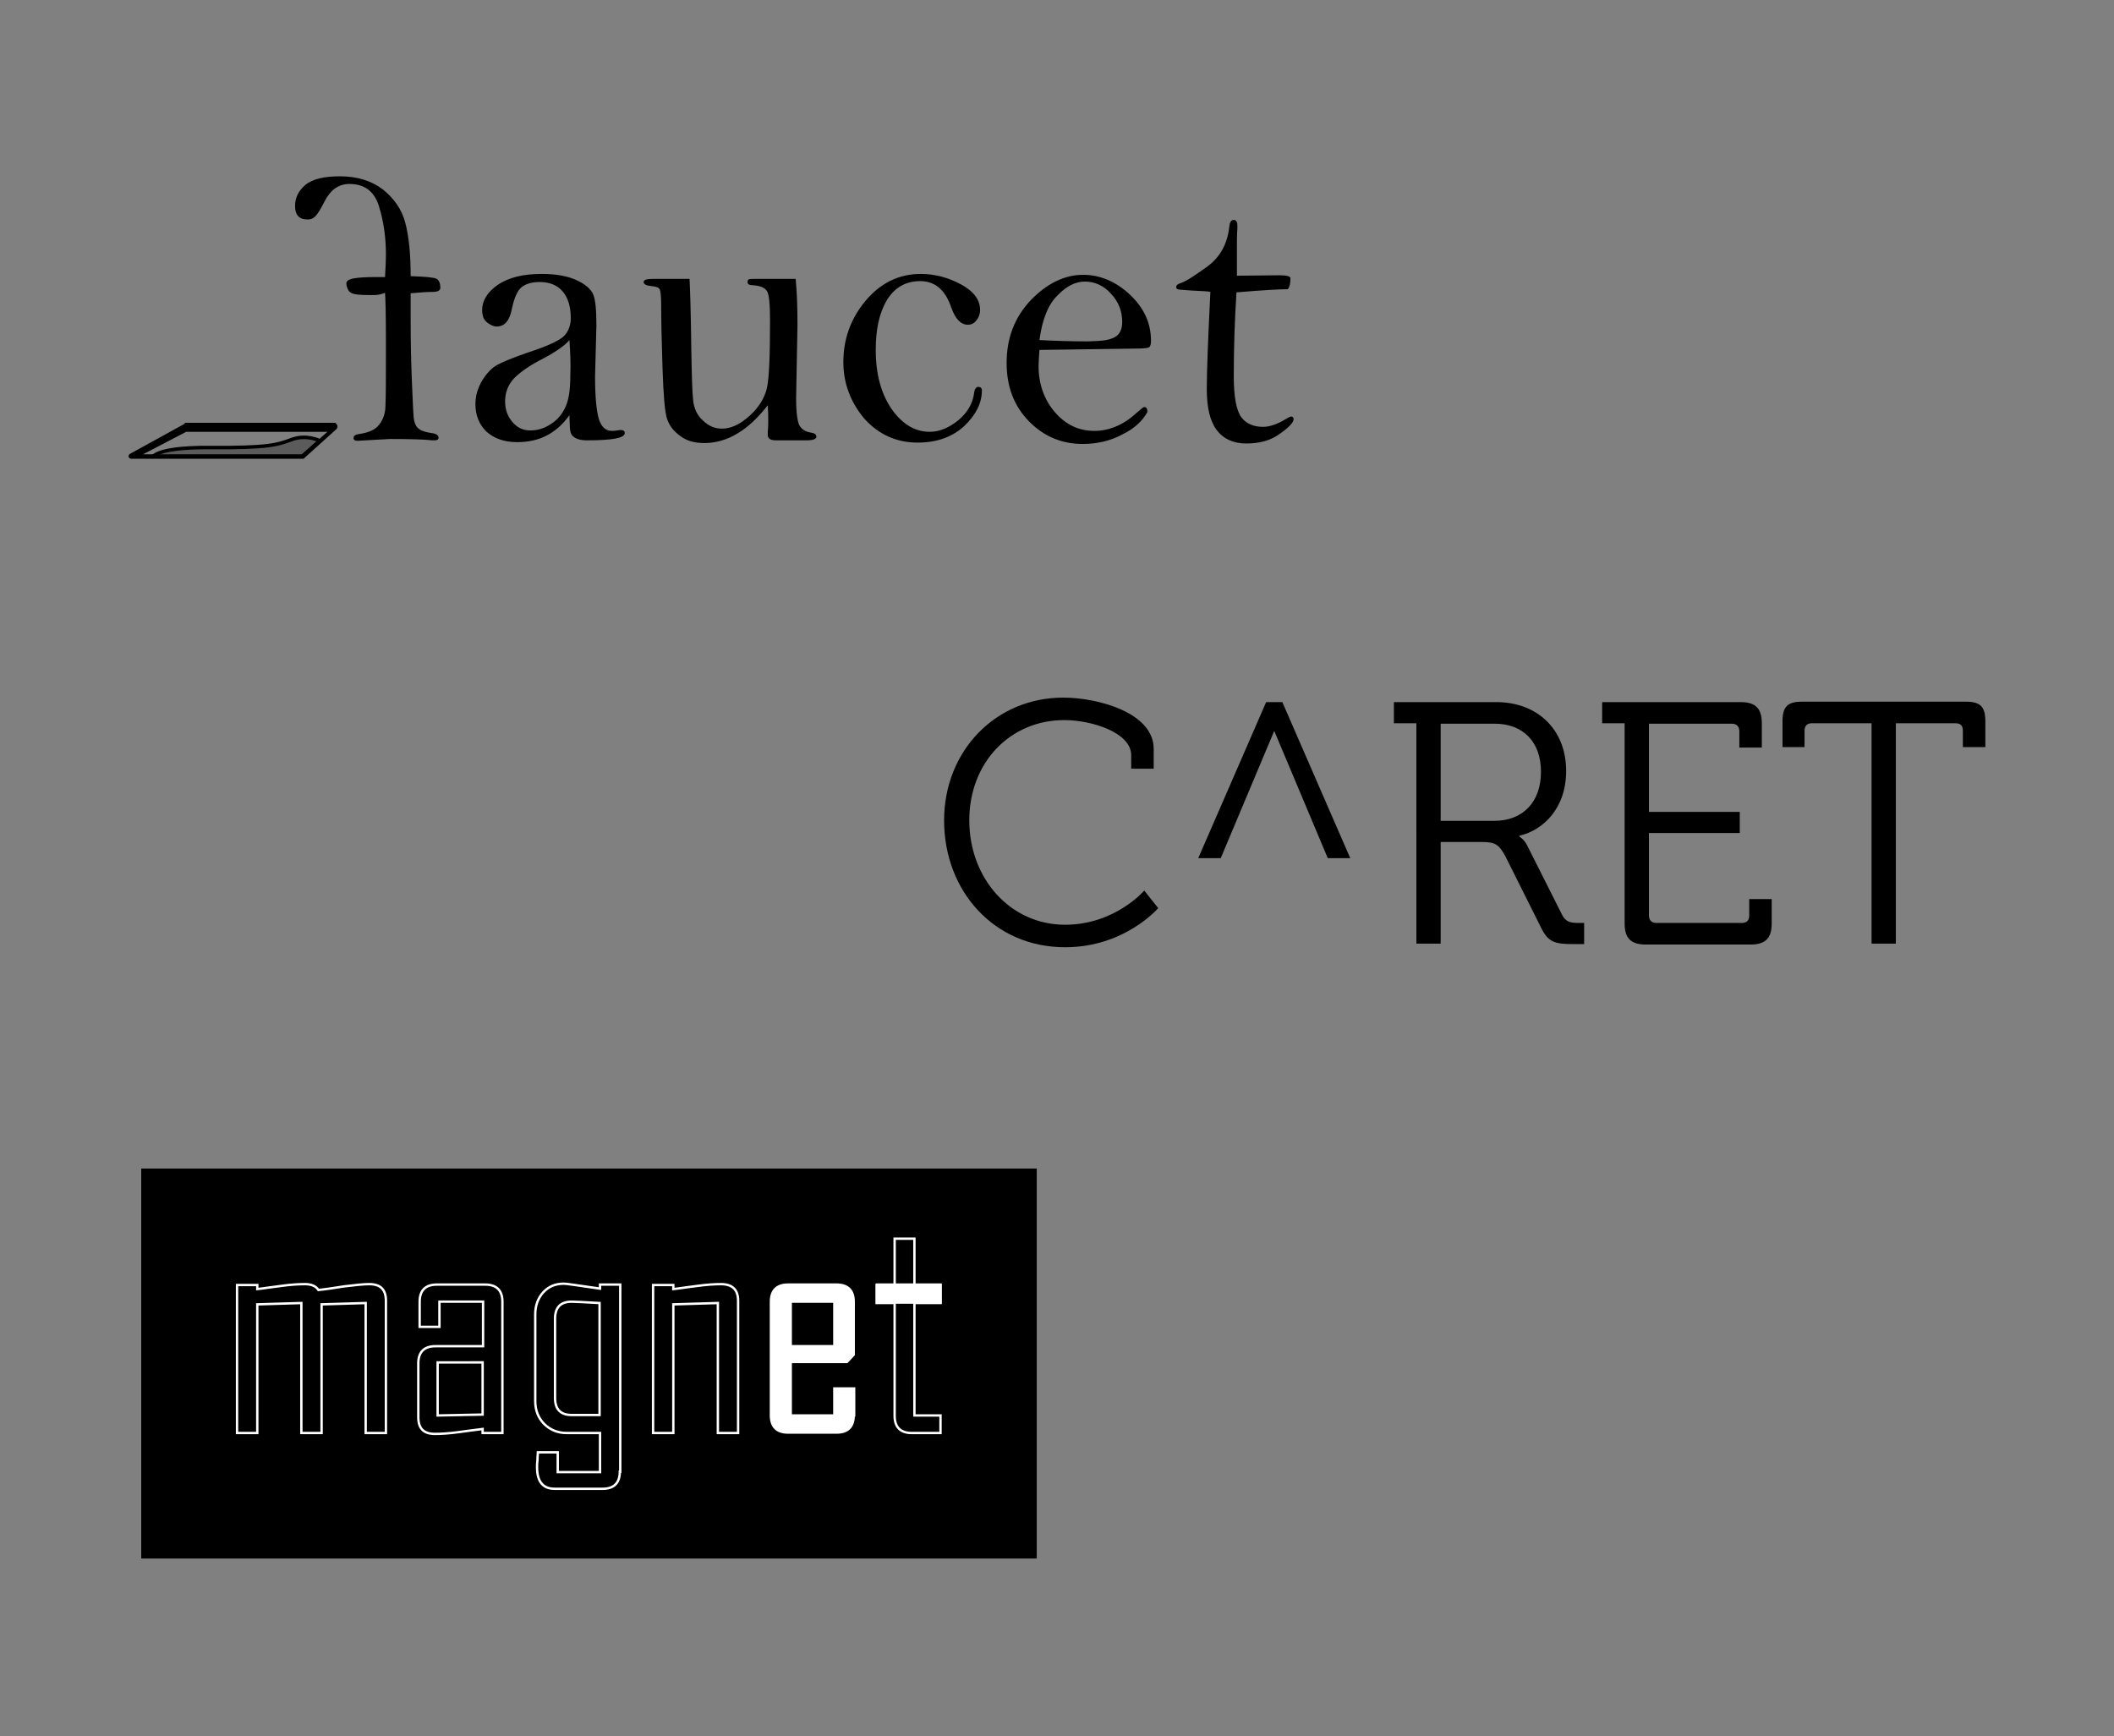 <?xml version="1.0" encoding="utf-8"?>
<!-- Generator: Adobe Illustrator 18.1.1, SVG Export Plug-In . SVG Version: 6.00 Build 0)  -->
<!DOCTYPE svg PUBLIC "-//W3C//DTD SVG 1.1//EN" "http://www.w3.org/Graphics/SVG/1.1/DTD/svg11.dtd">
<svg version="1.1" id="Layer_1" xmlns="http://www.w3.org/2000/svg" xmlns:xlink="http://www.w3.org/1999/xlink" x="0px" y="0px"
	 viewBox="0 0 470 386" enable-background="new 0 0 470 386" xml:space="preserve">
<rect x="0" y="0" width="470" height="386" fill="#808080" stroke="none"/>
<g>
	<g>
		<path d="M236.4,155.1c7.6,0,20.1,3.3,20.1,11.4v4.4h-5v-3c0-5-8.7-7.8-14.9-7.8c-11.9,0-21.1,9.3-21.1,22.3
			c0,12.9,9.1,23.2,21.3,23.2c11.1,0,17.6-7.6,17.6-7.6l3.1,3.9c0,0-7.4,8.7-20.7,8.7c-15.8,0-26.9-12.5-26.9-28.2
			C209.9,167,221.3,155.1,236.4,155.1z"/>
		<path d="M314.9,160.8h-5v-4.7h22.8c9,0,15.5,6,15.5,15.3c0,8.3-5.1,13.2-10.4,14.4v0.2c0,0,1.1,0.6,1.8,2.1l7.7,15.3
			c0.8,1.6,1.9,1.8,3.8,1.8h1.1v4.7h-2.4c-4.4,0-5.7-0.5-7.4-4.1l-7.7-15.4c-1.5-2.8-2.4-3.2-5.4-3.2h-9v22.6h-5.4V160.8z
			 M332.2,182.5c6.4,0,10.4-4.2,10.4-10.9c0-6.7-4-10.7-10.3-10.7h-12v21.6H332.2z"/>
		<path d="M361.2,160.8h-5v-4.7h30.8c3.3,0,4.7,1.4,4.7,4.7v5.4h-5v-3.6c0-1.1-0.6-1.7-1.7-1.7h-18.4v19.6h20.2v4.7h-20.2v18.3
			c0,1.1,0.6,1.7,1.7,1.7h18.9c1.1,0,1.7-0.5,1.7-1.7v-3.6h5v5.4c0,3.3-1.4,4.7-4.7,4.7h-23.3c-3.3,0-4.7-1.4-4.7-4.7V160.8z"/>
		<path d="M416.2,160.8h-13.3c-1.1,0-1.7,0.5-1.7,1.7v3.6h-4.9v-5.7c0-3.3,1.1-4.4,4.4-4.4H437c3.3,0,4.4,1.1,4.4,4.4v5.7h-5v-3.6
			c0-1.2-0.5-1.7-1.7-1.7h-13.2v49h-5.4V160.8z"/>
		<path d="M281.5,156.1h3.6l15.1,34.7h-5l-11.9-28.3l-11.9,28.3h-5L281.5,156.1z"/>
	</g>
	<g>
		<path d="M83.1,65.6c-1.3,0-2.4,0-3.5-0.1c-1.1-0.1-1.8-0.4-2.1-0.9S77,63.5,77,63c0-0.5,0.5-0.9,1.6-1.1c1.1-0.2,2.7-0.3,4.9-0.3
			c0.5,0,1.3,0,2.1,0c0.1-1.8,0.2-3.5,0.2-5.1c0-3.7-0.5-7.2-1.5-10.5c-1-3.4-3.2-5.1-6.6-5.1c-2.4,0-4.2,1.3-5.5,3.8
			c-0.9,1.8-1.6,2.9-2.1,3.4c-0.5,0.5-1,0.7-1.7,0.7c-1.9,0-2.8-1-2.8-3c0-1.9,0.8-3.4,2.3-4.7c1.6-1.3,4.1-1.9,7.7-1.9
			c3.8,0,7,1,9.5,2.9c2.5,2,4.2,4.4,5,7.4c0.8,3,1.2,6.9,1.2,11.9c3.3,0.1,5.3,0.3,5.8,0.6c0.5,0.3,0.8,1,0.8,2
			c0,0.6-0.6,0.9-1.7,0.9c-1.1,0-2.7,0.1-4.9,0.3c0,2.3,0,4.3,0,6.2c0,4.6,0.1,9.3,0.3,14s0.3,7.5,0.5,8.2c0.2,0.8,0.5,1.4,1.1,1.8
			c0.5,0.4,1.5,0.7,2.8,0.9c1,0.1,1.5,0.5,1.5,1c0,0.4-0.3,0.6-0.9,0.6h-0.5c-1.6-0.2-4.7-0.3-9.4-0.3l-7.2,0.4
			c-0.6,0-0.9-0.2-0.9-0.6c0-0.5,0.4-0.8,1.2-0.9c2.1-0.3,3.6-0.9,4.5-2.1c0.9-1.1,1.4-2.6,1.4-4.3c0.1-1.8,0.1-6.5,0.1-14.3
			c0-6-0.1-9.6-0.2-10.7C84.6,65.5,83.8,65.6,83.1,65.6z"/>
		<path d="M126.6,92.3c-1.4,2-3.1,3.5-5,4.5c-1.9,1-4.1,1.5-6.6,1.5c-2.9,0-5.1-0.8-6.8-2.3c-1.6-1.5-2.5-3.6-2.5-6.1
			c0-1.9,0.5-3.6,1.5-5.3c1-1.6,2.1-2.8,3.4-3.5c1.3-0.7,3.5-1.6,6.7-2.7c4.6-1.5,7.3-2.8,8.2-3.8c0.9-1,1.4-2.3,1.4-3.9
			c0-2.5-0.6-4.5-1.8-5.9c-1.2-1.4-2.9-2.1-5.1-2.1c-1.8,0-3.1,0.4-4.1,1.2c-0.9,0.8-1.6,2.4-2.1,4.8c-0.5,2.6-1.6,3.9-3.4,3.9
			c-0.6,0-1.3-0.3-2.1-0.9c-0.8-0.6-1.1-1.6-1.1-2.8c0-2.1,1.2-4,3.5-5.6c2.4-1.6,5.6-2.4,9.7-2.4c3.3,0,5.9,0.5,7.8,1.4
			c2,0.9,3.2,2,3.7,3.2c0.5,1.2,0.7,3.5,0.7,6.9l-0.3,11.3c0,4.4,0.3,7.5,0.8,9.3c0.5,1.8,1.5,2.8,2.9,2.8c0.3,0,0.7,0,1.2-0.1
			l0.7-0.1c0.7,0,1,0.2,1,0.7c0,1.1-2.8,1.6-8.4,1.6c-1.6,0-2.7-0.4-3.3-1.1S126.7,94.7,126.6,92.3z M126.6,75.6
			c-0.9,1.1-2.8,2.5-5.8,4.1c-3,1.5-5.1,3-6.5,4.4c-1.3,1.4-2,3.1-2,5.1c0,1.8,0.5,3.3,1.6,4.6c1.1,1.3,2.4,1.9,4,1.9
			c1.7,0,3.2-0.5,4.7-1.5c1.5-1,2.5-2.3,3.2-3.9c0.7-1.6,1-3.9,1-7C126.9,81,126.8,78.4,126.6,75.6z"/>
		<path d="M153.3,61.9c0.1,1.9,0.3,7.2,0.4,16.1c0.1,5.5,0.2,9.2,0.4,11c0.2,1.8,0.9,3.4,2.2,4.5c1.2,1.2,2.6,1.8,4.2,1.8
			c2.1,0,4.1-1,6.2-2.9c2.1-1.9,3.3-4,3.8-6.1c0.5-2.2,0.7-7.2,0.7-15c0-3.6-0.2-5.9-0.7-6.6c-0.5-0.8-1.6-1.2-3.3-1.3
			c-0.7,0-1-0.3-1-0.7c0-0.3,0.1-0.5,0.3-0.6c0.2-0.1,0.8-0.1,1.9-0.1h8.5c0.3,3.1,0.4,6.6,0.4,10.4l-0.3,16.1
			c0,3.3,0.3,5.4,0.8,6.2c0.6,0.9,1.4,1.3,2.6,1.5c0.7,0.1,1.1,0.4,1.1,0.9c0,0.5-0.7,0.8-2.2,0.8h-6.8c-1.2,0-1.8-0.4-1.8-1.2
			c0-0.2,0-0.5,0-0.8c0.1-0.9,0.1-1.7,0.1-2.6c0-0.7,0-1.8-0.1-3.2c-2.2,2.8-4.4,4.9-6.8,6.3c-2.3,1.4-4.8,2.1-7.3,2.1
			c-2.2,0-4-0.5-5.4-1.6c-1.5-1.1-2.4-2.3-2.9-3.8c-0.5-1.5-0.8-5.2-1-11.2c-0.2-6-0.3-10.6-0.3-14c0-1.9-0.1-3-0.3-3.5
			c-0.2-0.5-0.8-0.7-1.9-0.8c-1.1-0.1-1.7-0.4-1.7-0.9c0-0.5,0.7-0.7,2.1-0.7H153.3z"/>
		<path d="M187.5,80.5c0-5.2,1.7-9.8,5-13.7c3.3-3.9,7.4-5.9,12.2-5.9c3.1,0,6.1,0.8,8.9,2.3c2.8,1.5,4.3,3.4,4.3,5.7
			c0,0.9-0.3,1.7-0.8,2.3c-0.5,0.7-1.2,1-1.9,1c-1.6,0-2.8-1.3-3.7-3.8c-1.3-3.9-3.6-5.9-6.9-5.9c-3.2,0-5.7,1.4-7.4,4.2
			c-1.7,2.8-2.5,6.5-2.5,11.1c0,5.4,1.2,9.7,3.5,13.1c2.4,3.4,5.2,5.1,8.5,5.1c2.2,0,4.3-0.9,6.4-2.6c2-1.7,3.2-3.7,3.5-6.2
			c0.1-0.8,0.5-1.2,0.9-1.2c0.5,0,0.8,0.3,0.8,0.8c0,2.8-1.3,5.4-3.9,7.9c-2.6,2.4-6,3.7-10.4,3.7c-4.7,0-8.7-1.8-11.9-5.4
			C189.1,89.4,187.5,85.2,187.5,80.5z"/>
		<path d="M231.1,77.8c-0.1,1.5-0.2,2.6-0.2,3.5c0,4,1.2,7.5,3.6,10.3c2.4,2.8,5.3,4.2,8.8,4.2c3.4,0,6.6-1.4,9.5-4.1
			c0.9-0.8,1.4-1.2,1.6-1.2c0.5,0,0.7,0.4,0.7,1.1c-1.1,2-2.9,3.7-5.6,5c-2.6,1.4-5.5,2.1-8.8,2.1c-4.7,0-8.7-1.7-12-5.1
			c-3.3-3.4-4.9-7.7-4.9-12.9c0-5.6,1.8-10.2,5.4-14c3.6-3.7,7.5-5.6,11.6-5.6c3.8,0,7.3,1.5,10.4,4.4c3.1,2.9,4.7,6.3,4.7,10.3
			c0,0.6-0.1,1-0.3,1.3c-0.2,0.3-1.3,0.4-3.3,0.4L231.1,77.8z M231.1,75.6c3.7,0.2,7.3,0.3,10.8,0.3l2.3-0.1c1.7-0.1,3-0.4,3.9-1
			c0.9-0.6,1.4-1.7,1.4-3.2c0-2.4-0.8-4.5-2.5-6.3c-1.6-1.8-3.6-2.7-5.8-2.7c-2.1,0-4.1,1-6.1,3.1C233.1,67.6,231.7,71,231.1,75.6z"
			/>
		<path d="M274.9,65c-0.4,6.3-0.6,12.5-0.6,18.6c0,4.7,0.6,7.7,1.7,9.2c1.1,1.4,2.7,2.1,4.8,2.1c1.5,0,3.2-0.6,5-1.7
			c0.7-0.4,1.1-0.6,1.2-0.6c0.4,0,0.6,0.2,0.6,0.6c0,0.7-1,1.8-3,3.2c-2,1.5-4.5,2.2-7.5,2.2c-2.9,0-5.1-1-6.6-3
			c-1.5-2-2.2-5-2.2-9.1c0-4.2,0.3-11.4,0.8-21.6c-0.2-0.1-1.6-0.2-4.1-0.3l-2.6-0.2c-0.6,0-0.9-0.2-0.9-0.6c0-0.4,0.4-0.7,1.1-0.9
			c1.2-0.4,3.1-1.7,5.9-3.7c2.8-2.1,4.4-5,4.8-8.8c0.1-1,0.4-1.5,1-1.5c0.5,0,0.8,0.4,0.8,1.2c0,0.3,0,0.5,0,0.8
			c-0.1,1.1-0.1,2.4-0.1,3.8l0,6.6l9.4-0.1c1.6,0,2.4,0.2,2.5,0.6c0,1.3-0.2,2.1-0.6,2.5C284.6,64.3,280.8,64.5,274.9,65z"/>
		<path fill="#5B5B5B" stroke="#000000" stroke-width="0.782" stroke-miterlimit="10" d="M33.8,101.9c0,0,0.1-2.5,13-2.4
			c12.9,0.1,14.9-0.6,18.1-1.8c3.3-1.2,6.2,0.3,6.2,0.3l-3.8,3.4"/>
		<path d="M67.4,102H29.2c-0.3,0-0.5-0.2-0.6-0.4c-0.1-0.3,0.1-0.6,0.3-0.7l12-6.6c0.1,0,0.2-0.3,0.3-0.3h33.2
			c0.3,0,0.5,0.4,0.6,0.6c0.1,0.2,0,0.6-0.2,0.8l-7.1,6.4C67.7,101.9,67.5,102,67.4,102z M31.8,101h35.3l5.7-5H41.4L31.8,101z"/>
	</g>
	<g>
		<rect x="31.4" y="259.8" width="199.1" height="86.7"/>
		<g>
			<path fill="none" stroke="#FFFFFF" stroke-width="0.527" stroke-miterlimit="10" d="M85.8,318.6h-4.5v-28.9l-9.8,0.3v28.6H67
				v-28.9l-9.8,0.3v28.6h-4.5v-32.9h4.5v0.9c1.8-0.2,3.5-0.5,5.3-0.7c2.1-0.3,3.9-0.4,5.3-0.4c1.4,0,2.4,0.4,3,1.3
				c1.9-0.2,3.8-0.5,5.7-0.8c2.5-0.3,4.3-0.5,5.6-0.5c2.5,0,3.7,1.2,3.7,3.7V318.6z"/>
			<path fill="none" stroke="#FFFFFF" stroke-width="0.527" stroke-miterlimit="10" d="M111.7,318.6h-4.4v-0.9
				c-1.8,0.2-3.6,0.5-5.3,0.7c-2.2,0.3-4,0.4-5.3,0.4c-2.5,0-3.7-1.2-3.7-3.7v-12c0-2.5,1.3-3.8,3.8-3.8h10.6v-9.9h-9.7v5.6h-4.4
				v-5.6c0-2.5,1.3-3.8,3.8-3.8h10.8c2.5,0,3.8,1.3,3.8,3.8V318.6z M107.3,314.5v-11.6H97.3v11.8L107.3,314.5z"/>
			<path fill="none" stroke="#FFFFFF" stroke-width="0.527" stroke-miterlimit="10" d="M137.8,327.2c0,2.5-1.3,3.8-3.8,3.8h-10.7
				c-2.6,0-3.9-1.6-3.9-4.8c0-0.4,0-1,0.1-1.7c0-0.8,0.1-1.3,0.1-1.6h4.4v4.4h9.4v-8.7h-7.4c-2,0-3.7-0.7-5-2c-1.3-1.3-2-3-2-5.1
				v-19.3c0-1.9,0.6-3.6,1.8-4.9c1.2-1.3,2.7-1.9,4.6-1.9c0.5,0,3.2,0.4,8,1.1v-0.9h4.5V327.2z M133.3,314.6v-24.9
				c-3.6-0.2-5.6-0.3-6.2-0.3c-2.5,0-3.7,1.3-3.7,3.8v17.6c0,2.5,1.2,3.8,3.7,3.8H133.3z"/>
			<path fill="none" stroke="#FFFFFF" stroke-width="0.527" stroke-miterlimit="10" d="M164.1,318.6h-4.5v-28.9l-9.9,0.3v28.6h-4.5
				v-32.9h4.5v0.9c1.8-0.2,3.5-0.5,5.3-0.7c2.2-0.3,3.9-0.4,5.3-0.4c2.5,0,3.8,1.2,3.8,3.7V318.6z"/>
			<path fill="#FFFFFF" stroke="#FFFFFF" stroke-width="0.527" stroke-miterlimit="10" d="M189.8,314.7c0,2.5-1.3,3.8-3.8,3.8
				h-10.8c-2.5,0-3.8-1.3-3.8-3.8v-25.3c0-2.5,1.3-3.8,3.8-3.8H186c2.5,0,3.8,1.3,3.8,3.8v11.8l-1.5,1.6h-12.5v11.9h9.7v-6h4.4
				V314.7z M185.5,299.3v-9.9h-9.7v9.9H185.5z"/>
			<path fill="none" stroke="#FFFFFF" stroke-width="0.527" stroke-miterlimit="10" d="M209.1,318.6h-6.4c-2.5,0-3.8-1.3-3.8-3.8
				v-25.1h-4v-4h4v-10.3h4.4v10.3h5.8v4h-5.8v25h5.8V318.6z"/>
			
				<rect x="195" y="285.6" fill="#FFFFFF" stroke="#FFFFFF" stroke-width="0.527" stroke-miterlimit="10" width="14.1" height="4"/>
		</g>
	</g>
</g>
</svg>
